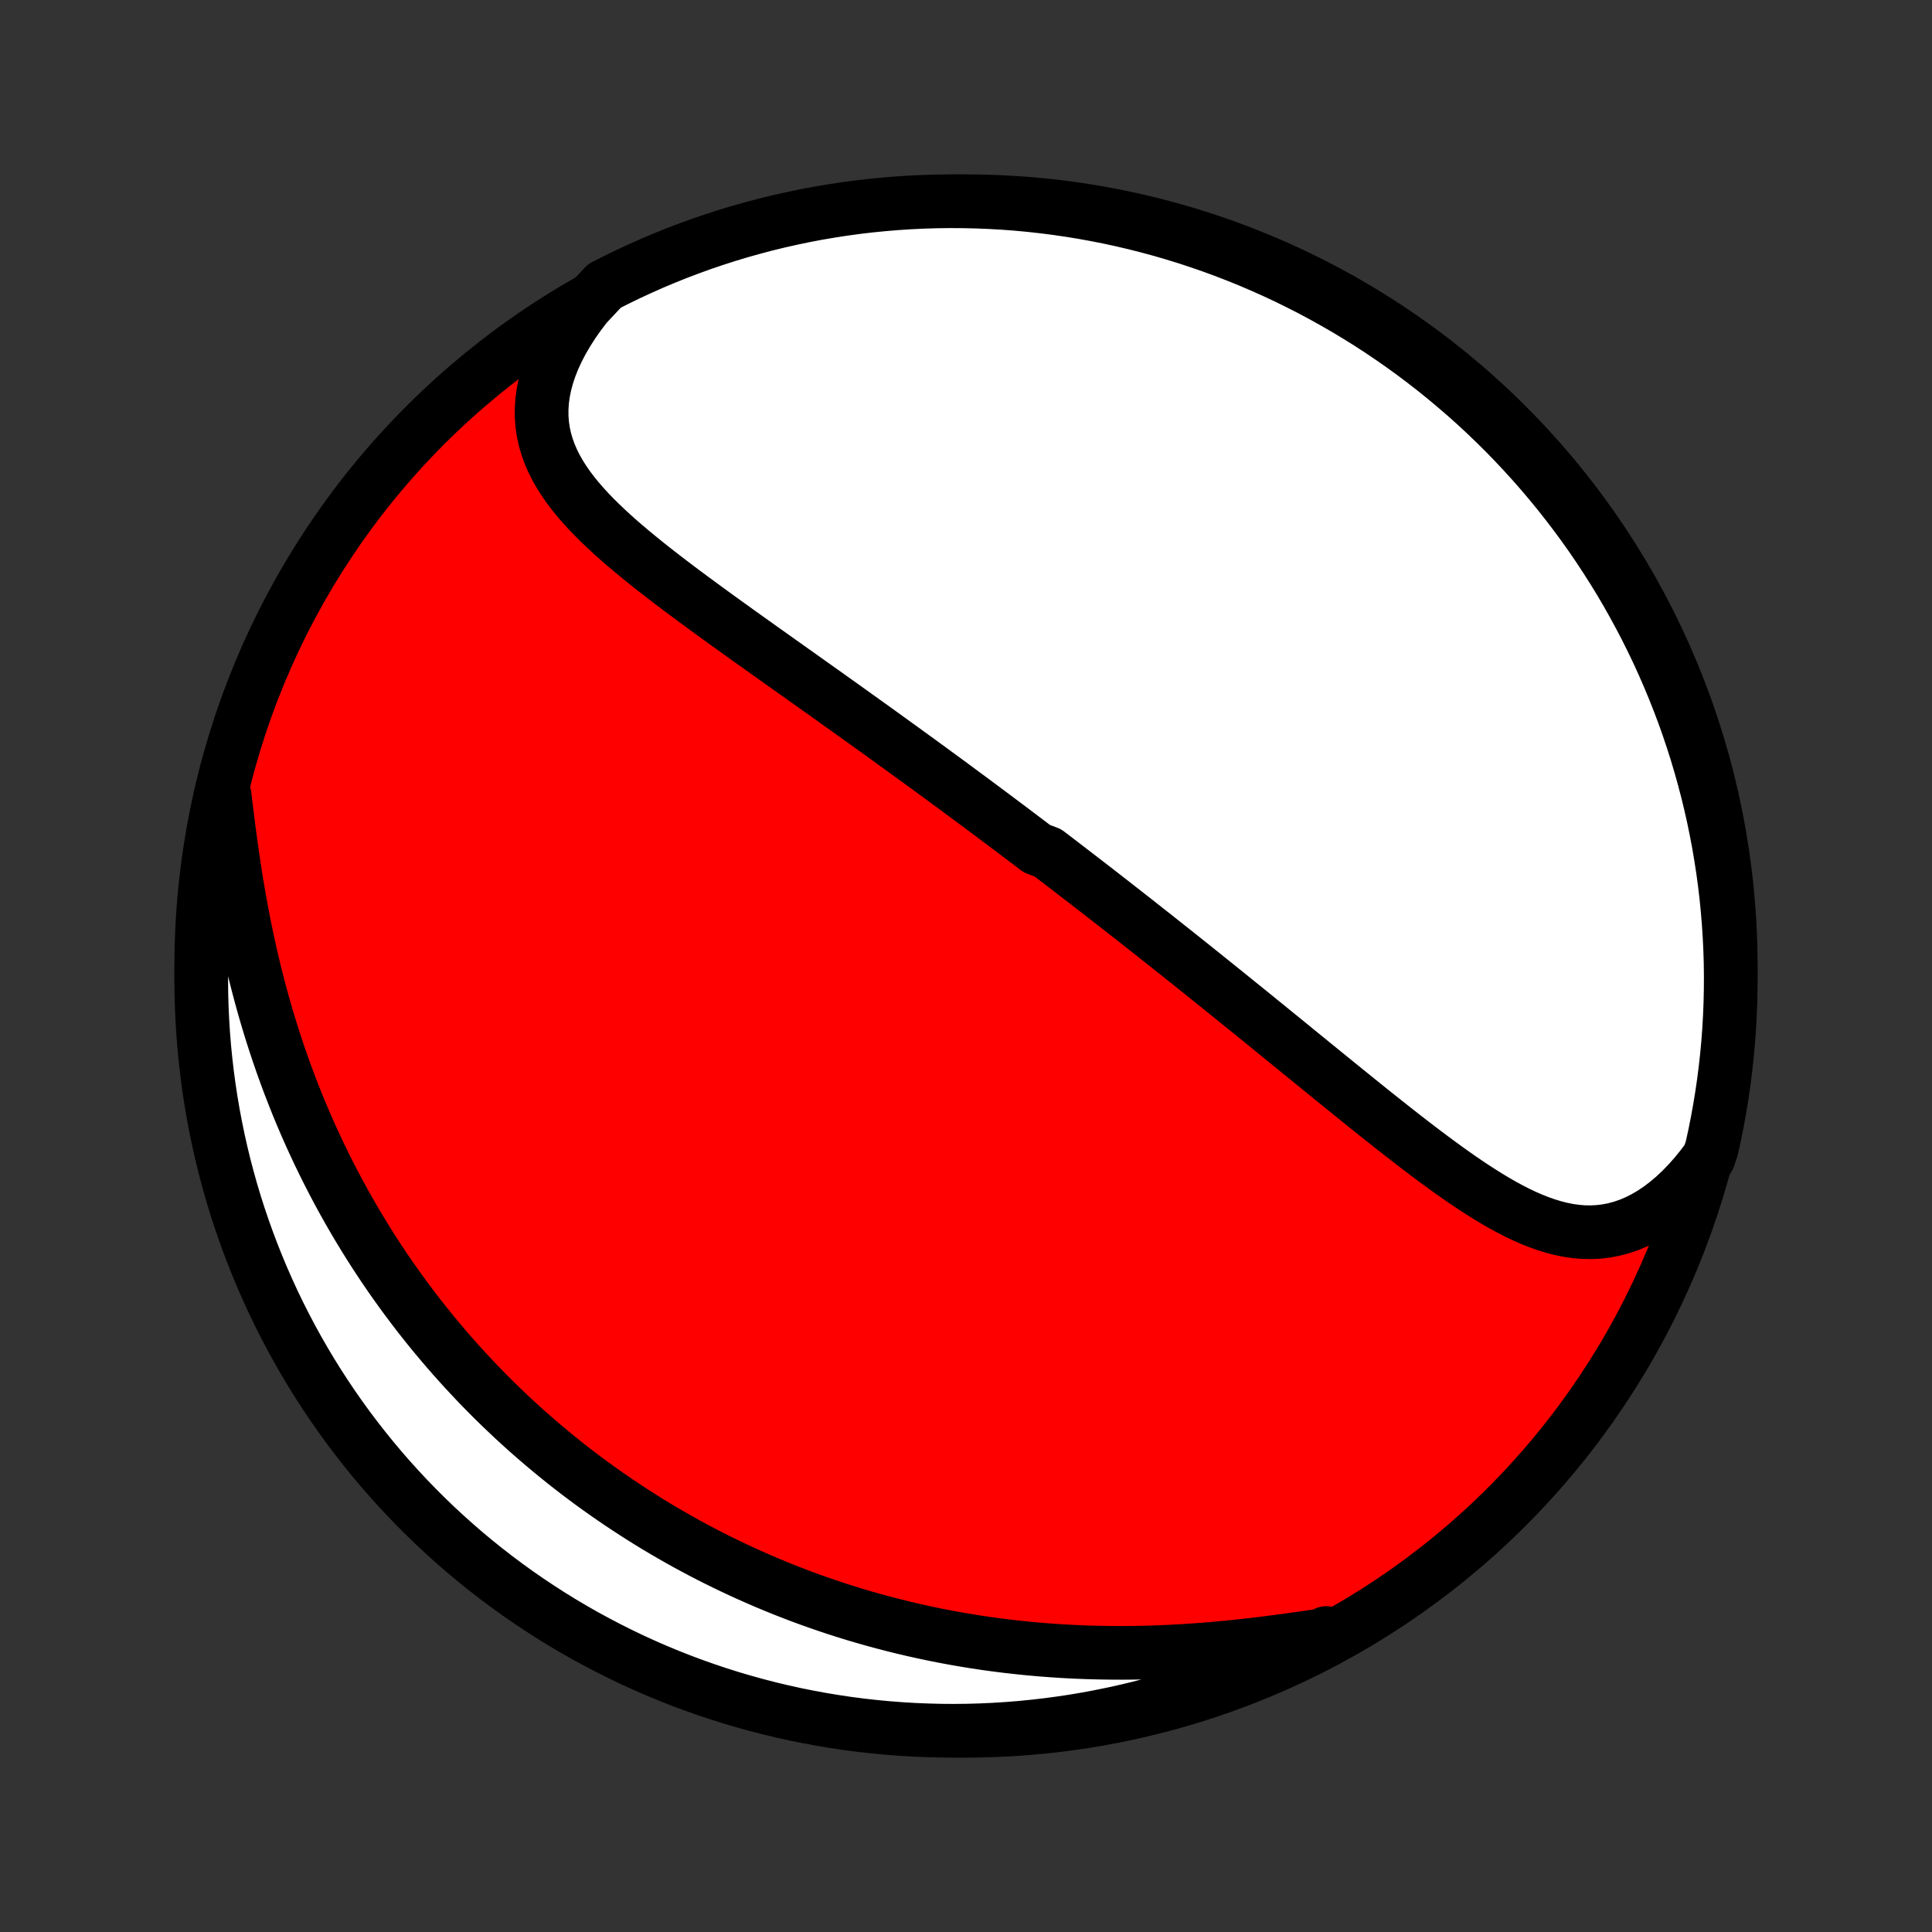 <?xml version="1.0" encoding="utf-8" standalone="no"?>
<!DOCTYPE svg PUBLIC "-//W3C//DTD SVG 1.1//EN"
  "http://www.w3.org/Graphics/SVG/1.1/DTD/svg11.dtd">
<!-- Created with matplotlib (http://matplotlib.org/) -->
<svg height="72pt" version="1.1" viewBox="0 0 72 72" width="72pt" xmlns="http://www.w3.org/2000/svg" xmlns:xlink="http://www.w3.org/1999/xlink">
 <rect x="0" y="0" width="72" height="72" fill="#333333" stroke="none"/>
 <defs>
  <style type="text/css">
*{stroke-linecap:butt;stroke-linejoin:round;}
  </style>
 </defs>
 <g id="figure_1">
  <g id="patch_1">
   <path d="
M0 72
L72 72
L72 0
L0 0
z
" style="fill:none;"/>
  </g>
  <g id="axes_1">
   <g id="PatchCollection_1">
    <defs>
     <path d="
M36 -7.5
C43.558 -7.5 50.808 -10.503 56.153 -15.848
C61.497 -21.192 64.5 -28.442 64.5 -36
C64.5 -43.558 61.497 -50.808 56.153 -56.153
C50.808 -61.497 43.558 -64.5 36 -64.5
C28.442 -64.5 21.192 -61.497 15.848 -56.153
C10.503 -50.808 7.5 -43.558 7.5 -36
C7.5 -28.442 10.503 -21.192 15.848 -15.848
C21.192 -10.503 28.442 -7.5 36 -7.5
z
" id="C0_0_a811fe30f3"/>
     <path d="
M21.843 -60.616
L21.591 -60.285
L21.358 -59.954
L21.145 -59.622
L20.952 -59.291
L20.78 -58.962
L20.629 -58.635
L20.5 -58.31
L20.393 -57.99
L20.308 -57.674
L20.245 -57.363
L20.204 -57.057
L20.185 -56.757
L20.186 -56.463
L20.208 -56.175
L20.25 -55.893
L20.31 -55.617
L20.389 -55.348
L20.484 -55.084
L20.596 -54.826
L20.722 -54.574
L20.863 -54.326
L21.016 -54.084
L21.182 -53.846
L21.358 -53.613
L21.545 -53.383
L21.741 -53.158
L21.944 -52.935
L22.156 -52.716
L22.374 -52.5
L22.598 -52.287
L22.827 -52.076
L23.061 -51.867
L23.299 -51.661
L23.541 -51.457
L23.786 -51.255
L24.034 -51.054
L24.283 -50.855
L24.535 -50.658
L24.788 -50.462
L25.042 -50.268
L25.297 -50.075
L25.553 -49.884
L25.81 -49.693
L26.066 -49.505
L26.322 -49.317
L26.579 -49.13
L26.834 -48.945
L27.09 -48.761
L27.345 -48.578
L27.598 -48.395
L27.852 -48.214
L28.104 -48.035
L28.355 -47.855
L28.605 -47.678
L28.854 -47.501
L29.101 -47.325
L29.348 -47.15
L29.593 -46.976
L29.837 -46.803
L30.079 -46.63
L30.32 -46.459
L30.56 -46.288
L30.799 -46.119
L31.036 -45.95
L31.271 -45.782
L31.506 -45.615
L31.739 -45.448
L31.97 -45.282
L32.201 -45.117
L32.43 -44.953
L32.657 -44.79
L32.884 -44.627
L33.109 -44.464
L33.333 -44.302
L33.556 -44.141
L33.778 -43.98
L33.998 -43.82
L34.218 -43.661
L34.436 -43.502
L34.654 -43.343
L34.87 -43.184
L35.085 -43.027
L35.3 -42.869
L35.514 -42.712
L35.726 -42.555
L35.938 -42.398
L36.15 -42.242
L36.36 -42.086
L36.57 -41.929
L36.779 -41.774
L36.988 -41.618
L37.196 -41.462
L37.404 -41.307
L37.611 -41.151
L37.817 -40.996
L38.023 -40.84
L38.229 -40.684
L38.435 -40.529
L38.64 -40.373
L39.05 -40.217
L39.254 -40.061
L39.459 -39.905
L39.663 -39.748
L39.868 -39.591
L40.072 -39.434
L40.277 -39.276
L40.481 -39.119
L40.686 -38.961
L40.891 -38.802
L41.096 -38.643
L41.301 -38.483
L41.507 -38.323
L41.713 -38.162
L41.919 -38.001
L42.126 -37.839
L42.333 -37.677
L42.54 -37.513
L42.748 -37.349
L42.957 -37.185
L43.166 -37.02
L43.376 -36.853
L43.587 -36.686
L43.798 -36.519
L44.01 -36.35
L44.223 -36.18
L44.436 -36.01
L44.651 -35.838
L44.866 -35.666
L45.082 -35.492
L45.299 -35.318
L45.517 -35.142
L45.736 -34.966
L45.956 -34.788
L46.177 -34.609
L46.399 -34.43
L46.623 -34.249
L46.847 -34.067
L47.072 -33.884
L47.299 -33.7
L47.527 -33.514
L47.756 -33.328
L47.986 -33.141
L48.218 -32.952
L48.45 -32.762
L48.684 -32.572
L48.92 -32.38
L49.156 -32.188
L49.394 -31.994
L49.633 -31.8
L49.873 -31.605
L50.115 -31.409
L50.358 -31.212
L50.602 -31.015
L50.847 -30.818
L51.093 -30.62
L51.341 -30.422
L51.59 -30.224
L51.84 -30.026
L52.092 -29.828
L52.344 -29.631
L52.598 -29.435
L52.852 -29.239
L53.108 -29.045
L53.365 -28.852
L53.623 -28.662
L53.882 -28.473
L54.142 -28.287
L54.403 -28.104
L54.665 -27.924
L54.928 -27.749
L55.193 -27.578
L55.458 -27.412
L55.724 -27.252
L55.991 -27.098
L56.26 -26.952
L56.529 -26.813
L56.8 -26.684
L57.072 -26.564
L57.346 -26.455
L57.62 -26.358
L57.896 -26.273
L58.173 -26.202
L58.452 -26.146
L58.731 -26.106
L59.012 -26.083
L59.294 -26.078
L59.577 -26.092
L59.861 -26.126
L60.145 -26.18
L60.43 -26.256
L60.714 -26.353
L60.998 -26.473
L61.28 -26.614
L61.561 -26.779
L61.84 -26.966
L62.116 -27.175
L62.388 -27.405
L62.656 -27.657
L62.92 -27.929
L63.178 -28.221
L63.431 -28.533
L63.677 -28.862
L63.793 -29.208
L63.899 -29.692
L63.996 -30.178
L64.085 -30.666
L64.165 -31.155
L64.237 -31.646
L64.3 -32.138
L64.355 -32.632
L64.401 -33.126
L64.438 -33.621
L64.466 -34.117
L64.486 -34.614
L64.497 -35.111
L64.5 -35.608
L64.494 -36.106
L64.479 -36.603
L64.455 -37.1
L64.423 -37.597
L64.382 -38.094
L64.333 -38.589
L64.275 -39.084
L64.208 -39.578
L64.132 -40.071
L64.049 -40.563
L63.956 -41.053
L63.855 -41.542
L63.746 -42.029
L63.628 -42.514
L63.501 -42.997
L63.367 -43.478
L63.224 -43.957
L63.072 -44.434
L62.913 -44.908
L62.745 -45.379
L62.569 -45.847
L62.385 -46.312
L62.193 -46.774
L61.993 -47.233
L61.785 -47.689
L61.569 -48.14
L61.346 -48.589
L61.114 -49.033
L60.875 -49.473
L60.629 -49.91
L60.375 -50.342
L60.113 -50.769
L59.844 -51.192
L59.568 -51.611
L59.285 -52.025
L58.995 -52.434
L58.697 -52.837
L58.393 -53.236
L58.082 -53.63
L57.764 -54.018
L57.44 -54.4
L57.109 -54.777
L56.771 -55.149
L56.428 -55.514
L56.078 -55.874
L55.721 -56.227
L55.359 -56.575
L54.992 -56.916
L54.618 -57.25
L54.238 -57.578
L53.853 -57.9
L53.463 -58.215
L53.067 -58.523
L52.666 -58.825
L52.26 -59.119
L51.849 -59.406
L51.433 -59.687
L51.013 -59.96
L50.588 -60.225
L50.158 -60.484
L49.724 -60.734
L49.286 -60.978
L48.844 -61.214
L48.398 -61.441
L47.949 -61.662
L47.495 -61.874
L47.038 -62.079
L46.578 -62.276
L46.115 -62.464
L45.648 -62.645
L45.179 -62.817
L44.706 -62.981
L44.231 -63.138
L43.754 -63.285
L43.274 -63.425
L42.792 -63.556
L42.308 -63.679
L41.822 -63.793
L41.334 -63.899
L40.845 -63.996
L40.354 -64.085
L39.862 -64.165
L39.368 -64.237
L38.874 -64.3
L38.379 -64.355
L37.883 -64.401
L37.386 -64.438
L36.889 -64.466
L36.392 -64.486
L35.894 -64.497
L35.397 -64.5
L34.9 -64.494
L34.403 -64.479
L33.906 -64.455
L33.411 -64.423
L32.916 -64.382
L32.422 -64.333
L31.929 -64.275
L31.437 -64.208
L30.947 -64.132
L30.458 -64.049
L29.971 -63.956
L29.486 -63.855
L29.003 -63.746
L28.521 -63.628
L28.043 -63.501
L27.566 -63.367
L27.092 -63.224
L26.621 -63.072
L26.153 -62.913
L25.688 -62.745
L25.226 -62.569
L24.767 -62.385
L24.311 -62.193
L23.86 -61.993
L23.411 -61.785
L22.967 -61.569
L22.527 -61.346
z
" id="C0_1_c4d226f391"/>
     <path d="
M8.37 -42.363
L8.423 -41.928
L8.477 -41.489
L8.534 -41.047
L8.593 -40.602
L8.656 -40.155
L8.722 -39.707
L8.792 -39.258
L8.866 -38.81
L8.945 -38.362
L9.027 -37.915
L9.114 -37.469
L9.206 -37.026
L9.302 -36.584
L9.402 -36.146
L9.507 -35.711
L9.617 -35.279
L9.731 -34.85
L9.849 -34.426
L9.972 -34.005
L10.099 -33.589
L10.23 -33.177
L10.365 -32.77
L10.504 -32.367
L10.647 -31.969
L10.793 -31.575
L10.944 -31.187
L11.097 -30.803
L11.254 -30.425
L11.414 -30.051
L11.577 -29.683
L11.744 -29.319
L11.913 -28.96
L12.085 -28.607
L12.26 -28.258
L12.437 -27.914
L12.617 -27.575
L12.799 -27.241
L12.984 -26.911
L13.171 -26.586
L13.36 -26.266
L13.551 -25.951
L13.744 -25.64
L13.939 -25.333
L14.136 -25.031
L14.335 -24.733
L14.536 -24.439
L14.739 -24.15
L14.943 -23.865
L15.149 -23.584
L15.357 -23.307
L15.566 -23.033
L15.777 -22.764
L15.99 -22.498
L16.204 -22.236
L16.42 -21.978
L16.637 -21.723
L16.855 -21.472
L17.076 -21.224
L17.297 -20.98
L17.521 -20.739
L17.745 -20.501
L17.971 -20.266
L18.199 -20.034
L18.428 -19.806
L18.659 -19.58
L18.892 -19.358
L19.125 -19.138
L19.361 -18.921
L19.598 -18.707
L19.837 -18.496
L20.077 -18.288
L20.319 -18.082
L20.563 -17.879
L20.808 -17.678
L21.055 -17.48
L21.304 -17.285
L21.555 -17.091
L21.808 -16.901
L22.062 -16.713
L22.319 -16.527
L22.578 -16.344
L22.838 -16.163
L23.101 -15.984
L23.366 -15.808
L23.633 -15.634
L23.902 -15.462
L24.174 -15.292
L24.447 -15.125
L24.724 -14.96
L25.002 -14.798
L25.284 -14.637
L25.567 -14.479
L25.854 -14.324
L26.142 -14.17
L26.434 -14.019
L26.729 -13.87
L27.026 -13.724
L27.326 -13.58
L27.63 -13.438
L27.936 -13.299
L28.245 -13.162
L28.558 -13.027
L28.873 -12.896
L29.192 -12.766
L29.515 -12.64
L29.84 -12.515
L30.169 -12.394
L30.502 -12.276
L30.838 -12.16
L31.178 -12.047
L31.522 -11.937
L31.869 -11.83
L32.22 -11.727
L32.575 -11.626
L32.934 -11.529
L33.296 -11.435
L33.663 -11.344
L34.033 -11.257
L34.408 -11.174
L34.786 -11.094
L35.169 -11.018
L35.555 -10.946
L35.946 -10.878
L36.34 -10.814
L36.739 -10.754
L37.142 -10.699
L37.548 -10.648
L37.958 -10.602
L38.373 -10.56
L38.79 -10.523
L39.212 -10.491
L39.637 -10.463
L40.065 -10.441
L40.497 -10.424
L40.932 -10.412
L41.37 -10.405
L41.81 -10.403
L42.253 -10.406
L42.699 -10.415
L43.146 -10.429
L43.595 -10.448
L44.046 -10.472
L44.498 -10.502
L44.95 -10.535
L45.403 -10.574
L45.855 -10.617
L46.307 -10.664
L46.758 -10.715
L47.207 -10.77
L47.655 -10.828
L48.099 -10.888
L48.541 -10.95
L48.978 -11.013
L49.411 -11.077
L49.426 -11.142
L48.985 -10.86
L48.54 -10.63
L48.092 -10.407
L47.639 -10.192
L47.184 -9.985
L46.724 -9.786
L46.262 -9.595
L45.796 -9.412
L45.328 -9.237
L44.856 -9.07
L44.382 -8.911
L43.905 -8.76
L43.426 -8.618
L42.945 -8.485
L42.462 -8.359
L41.976 -8.242
L41.489 -8.134
L41 -8.034
L40.51 -7.942
L40.018 -7.859
L39.525 -7.785
L39.031 -7.719
L38.535 -7.662
L38.04 -7.613
L37.543 -7.573
L37.046 -7.542
L36.549 -7.519
L36.052 -7.505
L35.554 -7.5
L35.057 -7.503
L34.56 -7.516
L34.064 -7.536
L33.568 -7.566
L33.072 -7.604
L32.578 -7.651
L32.085 -7.706
L31.593 -7.77
L31.102 -7.843
L30.613 -7.924
L30.125 -8.014
L29.639 -8.112
L29.155 -8.219
L28.674 -8.334
L28.194 -8.458
L27.717 -8.59
L27.242 -8.73
L26.77 -8.879
L26.301 -9.036
L25.835 -9.201
L25.372 -9.374
L24.912 -9.556
L24.455 -9.745
L24.002 -9.943
L23.553 -10.148
L23.107 -10.362
L22.666 -10.583
L22.228 -10.812
L21.795 -11.048
L21.366 -11.292
L20.941 -11.544
L20.521 -11.803
L20.106 -12.07
L19.695 -12.344
L19.29 -12.624
L18.89 -12.913
L18.494 -13.208
L18.105 -13.51
L17.72 -13.819
L17.341 -14.134
L16.968 -14.457
L16.601 -14.786
L16.239 -15.121
L15.884 -15.463
L15.535 -15.811
L15.192 -16.165
L14.855 -16.525
L14.525 -16.891
L14.201 -17.263
L13.884 -17.641
L13.574 -18.024
L13.27 -18.413
L12.973 -18.807
L12.684 -19.206
L12.401 -19.611
L12.126 -20.02
L11.858 -20.434
L11.597 -20.853
L11.344 -21.277
L11.098 -21.705
L10.86 -22.138
L10.63 -22.574
L10.407 -23.015
L10.192 -23.46
L9.985 -23.909
L9.786 -24.361
L9.595 -24.817
L9.412 -25.276
L9.237 -25.738
L9.07 -26.204
L8.911 -26.672
L8.76 -27.144
L8.618 -27.618
L8.485 -28.095
L8.359 -28.574
L8.242 -29.055
L8.134 -29.538
L8.034 -30.024
L7.942 -30.511
L7.859 -31
L7.785 -31.491
L7.719 -31.982
L7.662 -32.475
L7.613 -32.969
L7.573 -33.465
L7.542 -33.96
L7.519 -34.457
L7.505 -34.954
L7.5 -35.451
L7.503 -35.948
L7.516 -36.446
L7.536 -36.943
L7.566 -37.44
L7.604 -37.936
L7.651 -38.432
L7.706 -38.928
L7.77 -39.422
L7.843 -39.915
L7.924 -40.407
L8.014 -40.898
L8.112 -41.387
z
" id="C0_2_c881e95ee3"/>
    </defs>
    <g clip-path="url(#p1bffca34e9)">
     <use style="fill:#ff0000;stroke:#000000;stroke-width:2.0;" x="0.0" xlink:href="#C0_0_a811fe30f3" y="72.0"/>
    </g>
    <g clip-path="url(#p1bffca34e9)">
     <use style="fill:#ffffff;stroke:#000000;stroke-width:2.0;" x="0.0" xlink:href="#C0_1_c4d226f391" y="72.0"/>
    </g>
    <g clip-path="url(#p1bffca34e9)">
     <use style="fill:#ffffff;stroke:#000000;stroke-width:2.0;" x="0.0" xlink:href="#C0_2_c881e95ee3" y="72.0"/>
    </g>
   </g>
  </g>
 </g>
 <defs>
  <clipPath id="p1bffca34e9">
   <rect height="72.0" width="72.0" x="0.0" y="0.0"/>
  </clipPath>
 </defs>
</svg>
